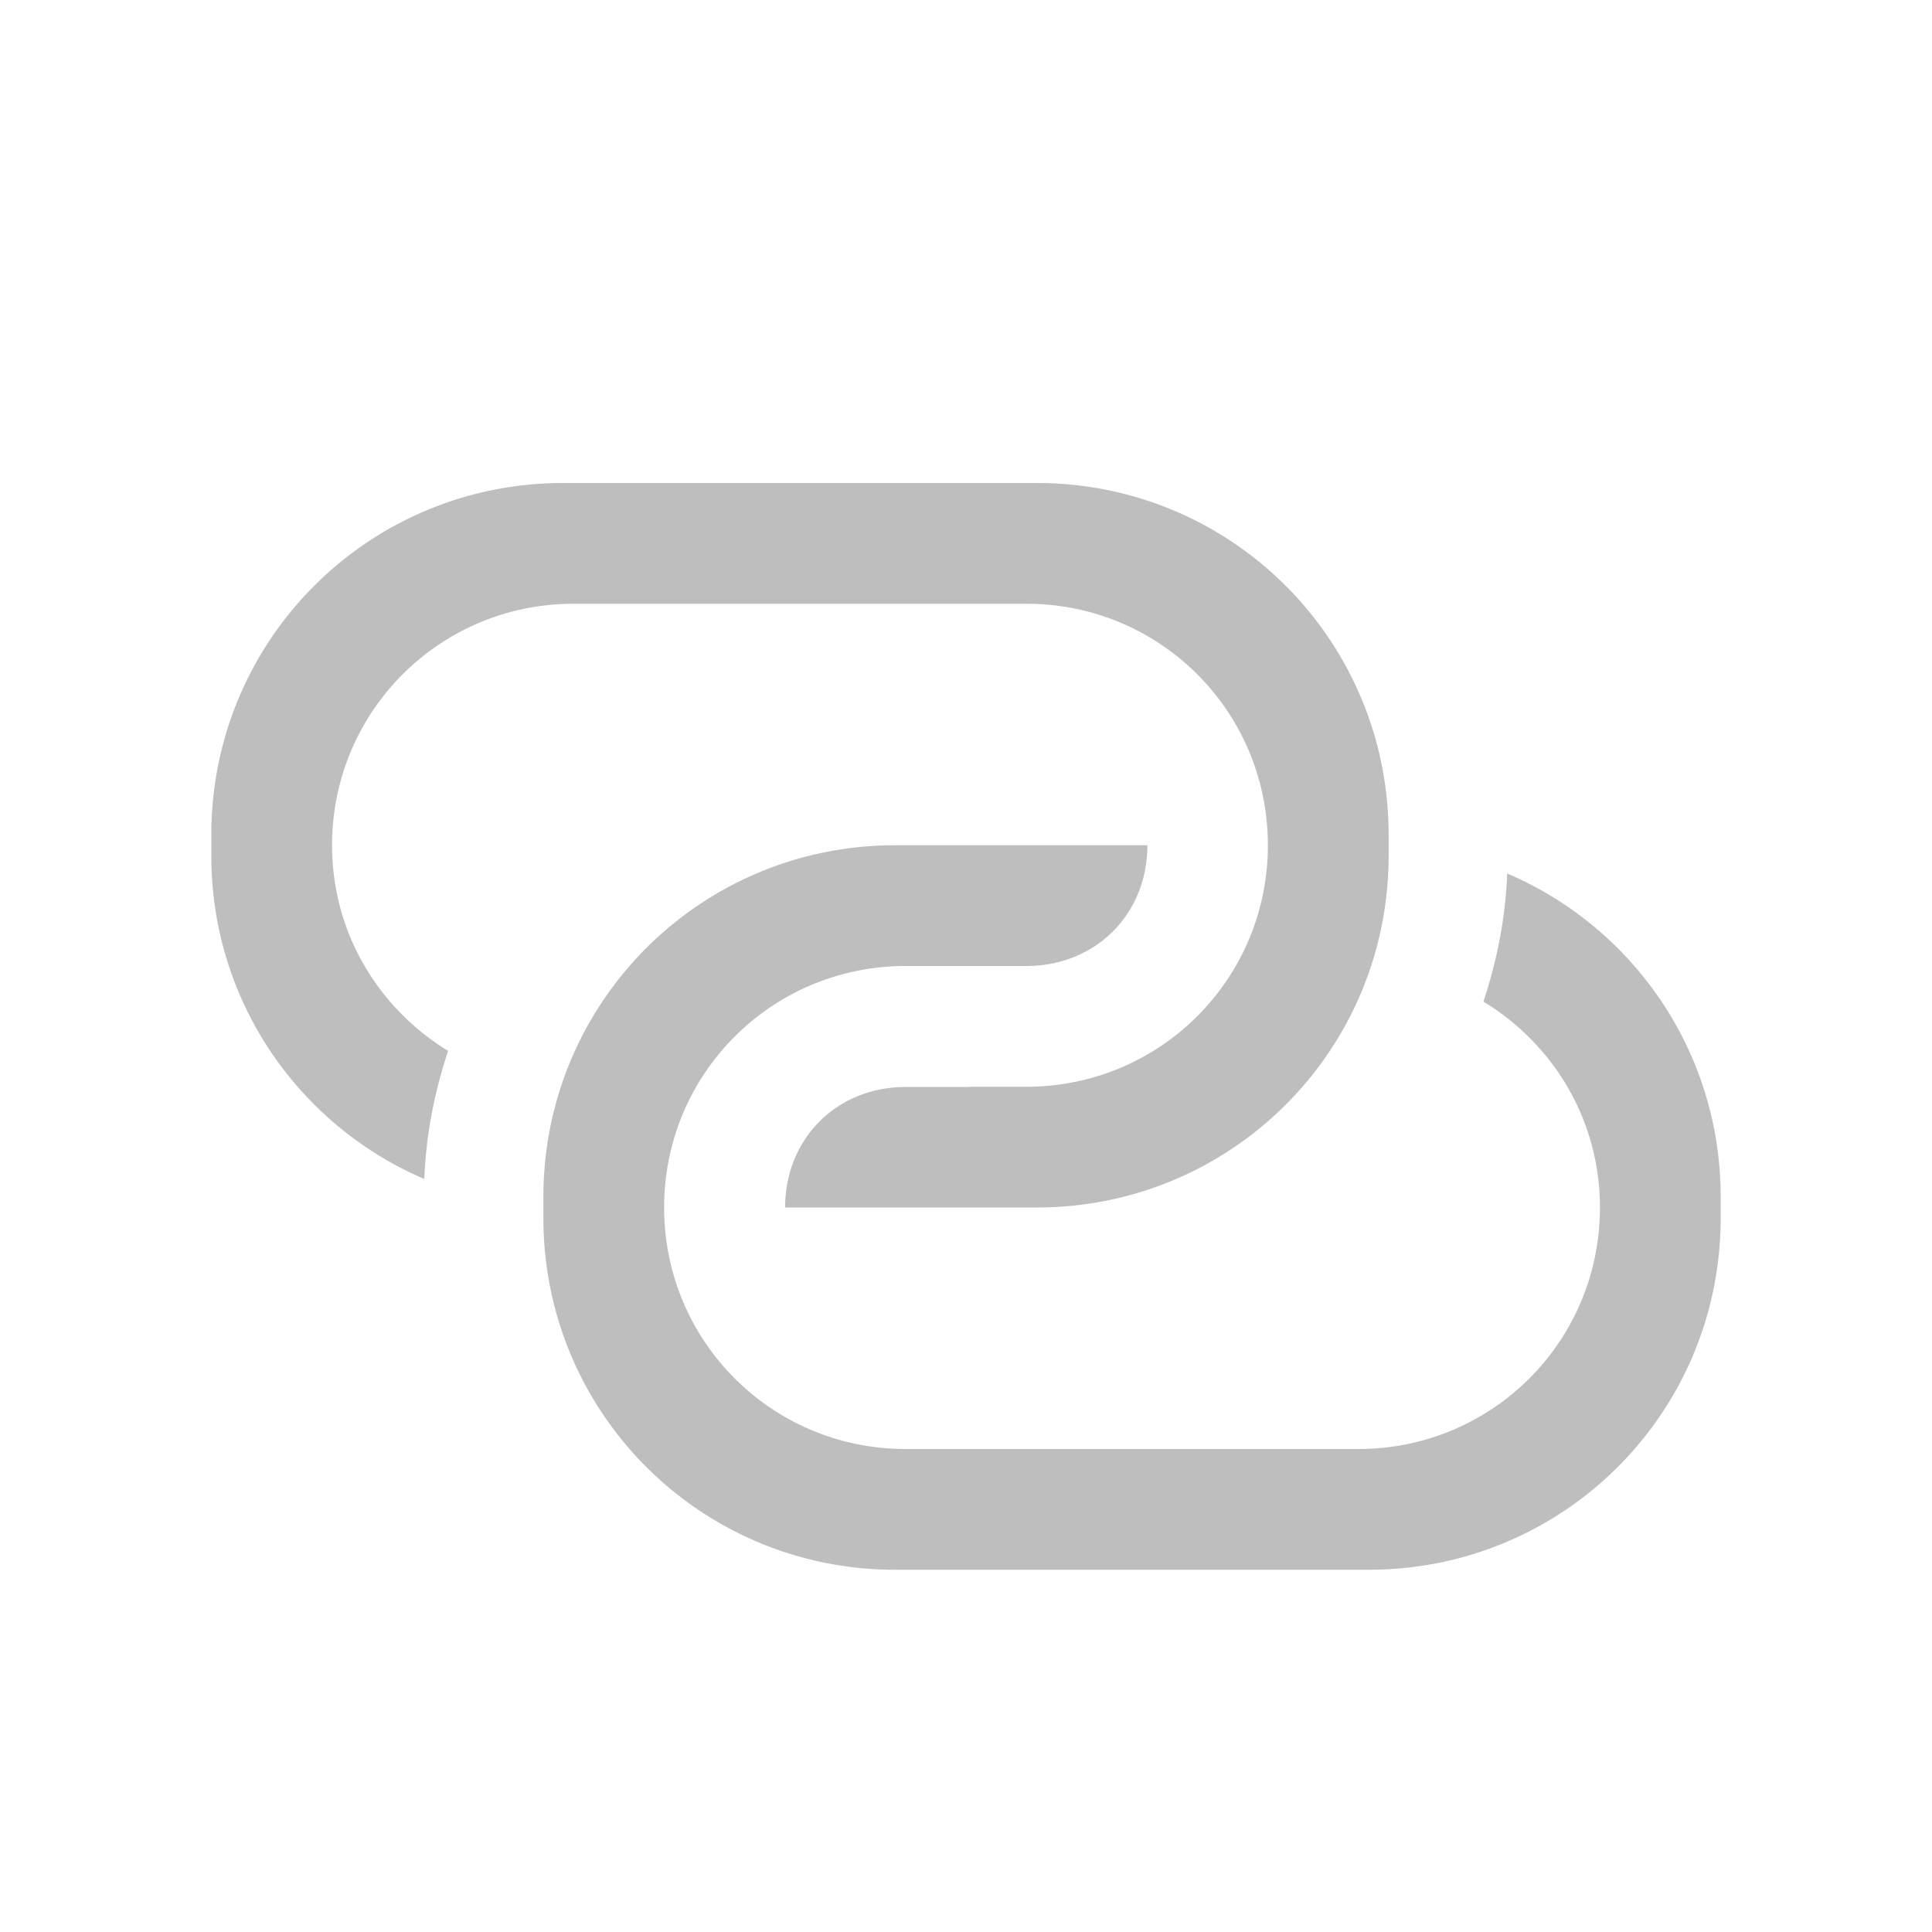 <?xml version="1.0" encoding="UTF-8" standalone="no"?>
<svg
   xmlns:osb="http://www.openswatchbook.org/uri/2009/osb"
   xmlns:dc="http://purl.org/dc/elements/1.1/"
   xmlns:cc="http://creativecommons.org/ns#"
   xmlns:rdf="http://www.w3.org/1999/02/22-rdf-syntax-ns#"
   xmlns:svg="http://www.w3.org/2000/svg"
   xmlns="http://www.w3.org/2000/svg"
   xmlns:sodipodi="http://sodipodi.sourceforge.net/DTD/sodipodi-0.dtd"
   xmlns:inkscape="http://www.inkscape.org/namespaces/inkscape"
   width="16"
   height="16"
   viewBox="0 0 16 16"
   id="svg4351"
   version="1.1"
   inkscape:version="0.91 r13725"
   sodipodi:docname="network-wireless-hotspot-symbolic.svg">
  <sodipodi:namedview
     pagecolor="#ffffff"
     bordercolor="#666666"
     borderopacity="1"
     objecttolerance="10"
     gridtolerance="10"
     guidetolerance="10"
     inkscape:pageopacity="0"
     inkscape:pageshadow="2"
     inkscape:window-width="640"
     inkscape:window-height="480"
     id="namedview83053" />
  <defs
     id="defs4353">
    <linearGradient
       osb:paint="solid"
       id="linearGradient4526">
      <stop
         id="stop4528"
         offset="0"
         style="stop-color:#ffffff;stop-opacity:1;" />
    </linearGradient>
  </defs>
  <g
     id="layer1"
     transform="translate(0,-1036.362)">
    <path
       style="color:#bebebe;clip-rule:nonzero;display:inline;overflow:visible;visibility:visible;opacity:1;isolation:auto;mix-blend-mode:normal;color-interpolation:sRGB;color-interpolation-filters:linearRGB;solid-color:#000000;solid-opacity:1;fill:#bebebe;fill-opacity:1;fill-rule:nonzero;stroke:none;stroke-width:1;stroke-linecap:butt;stroke-linejoin:miter;stroke-miterlimit:4;stroke-dasharray:none;stroke-dashoffset:0;stroke-opacity:1;marker:none;color-rendering:auto;image-rendering:auto;shape-rendering:auto;text-rendering:auto;enable-background:accumulate;filter-blend-mode:normal;filter-gaussianBlur-deviation:0"
       d="M 4.664 4 C 3.05 4 1.75 5.3 1.75 6.914 L 1.75 7.086 C 1.75 8.291 2.475 9.319 3.514 9.764 C 3.528 9.394 3.599 9.041 3.711 8.703 C 3.136 8.352 2.75 7.725 2.75 7 C 2.75 5.892 3.642 5 4.75 5 L 8.5 5 C 9.608 5 10.5 5.892 10.5 7 C 10.5 8.108 9.608 9 8.5 9 L 8.051 9 A 1.002 1.002 0 0 1 7.98 9.002 L 7.5 9.002 C 6.93 9.002 6.502 9.43 6.502 10 L 8.586 10 C 10.2 10 11.5 8.7 11.5 7.086 L 11.5 6.914 C 11.5 5.3 10.2 4 8.586 4 L 4.664 4 z M 7.414 7 C 5.8 7 4.5 8.3 4.5 9.914 L 4.5 10.086 C 4.5 11.7 5.8 13 7.414 13 L 11.336 13 C 12.95 13 14.25 11.7 14.25 10.086 L 14.25 9.914 C 14.25 8.708 13.523 7.678 12.482 7.234 C 12.468 7.604 12.397 7.957 12.285 8.295 C 12.862 8.645 13.25 9.273 13.25 10 C 13.25 11.108 12.358 12 11.25 12 L 7.5 12 C 6.392 12 5.5 11.108 5.5 10 C 5.5 8.892 6.392 8 7.5 8 L 8.51 8 C 9.077 7.995 9.502 7.569 9.502 7 L 7.414 7 z "
       transform="translate(0,1036.362)"
       id="rect3437" />
  </g>
</svg>
